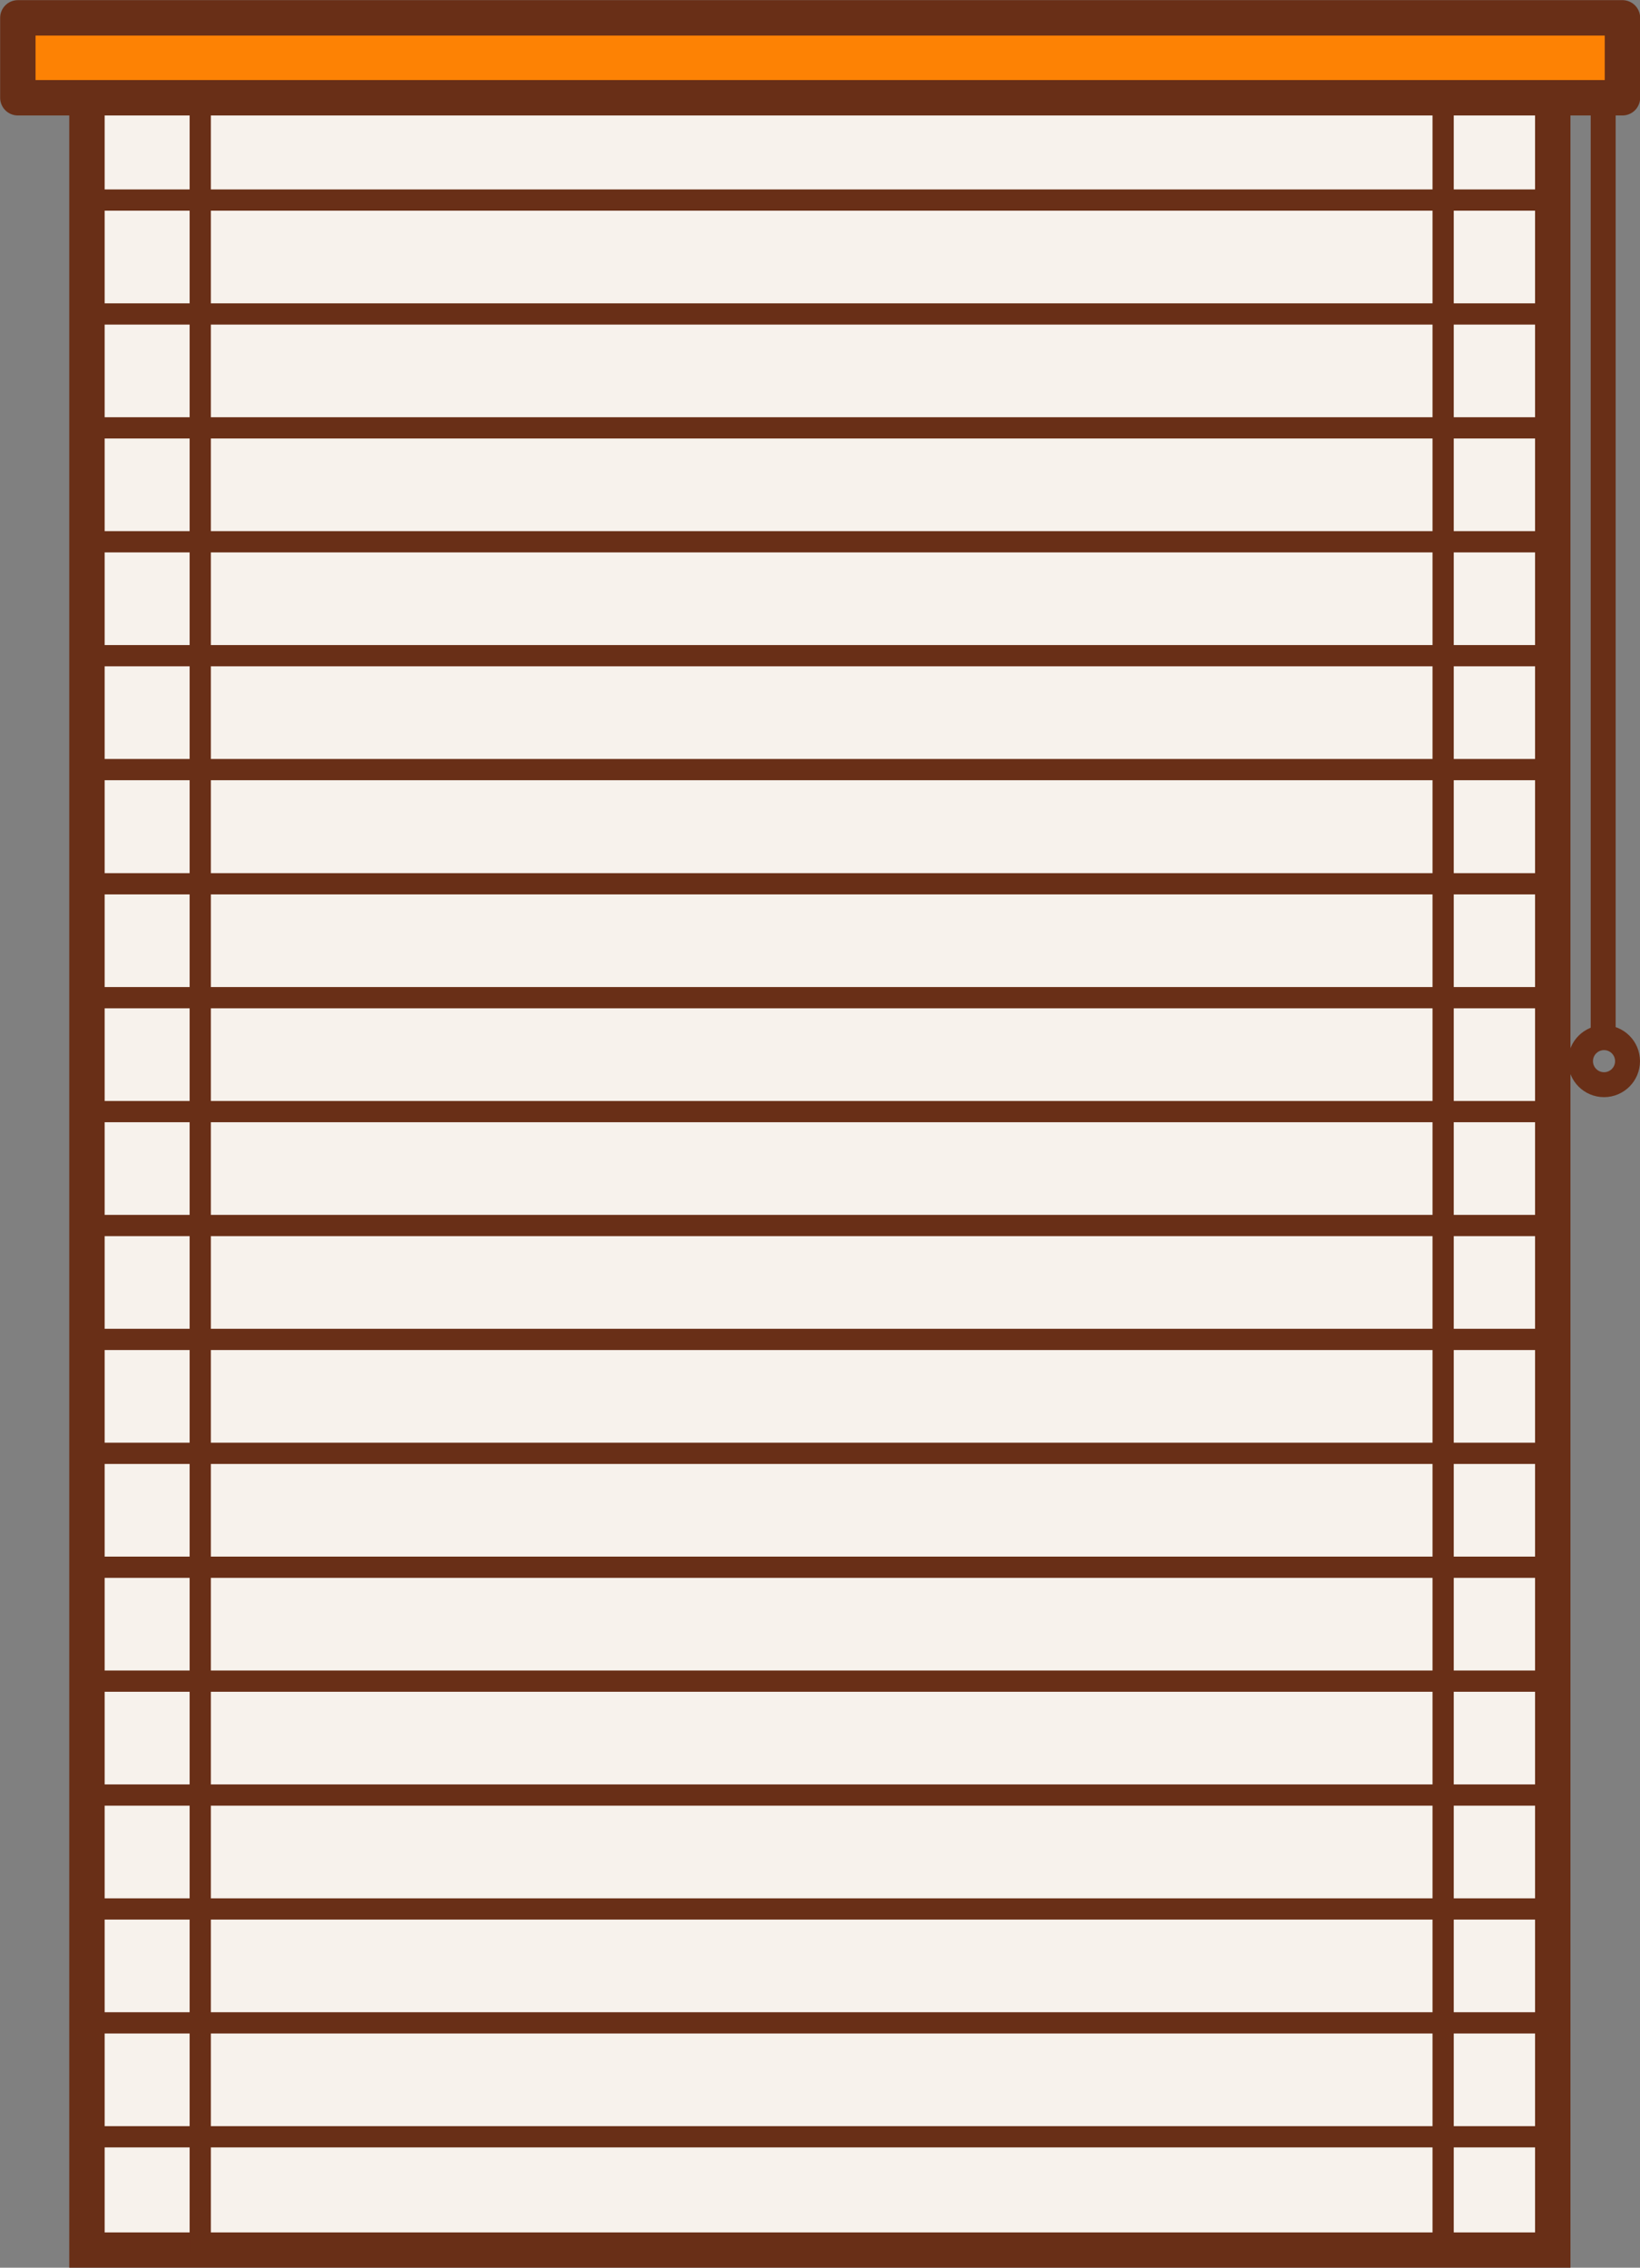 <svg xmlns="http://www.w3.org/2000/svg" width="57.9" height="80.03" viewBox="0 0 57.9 80.03"><rect x="0" y="0" width="57.9" height="80.03" fill="#808080" stroke="none"/><title>жалюзи_2</title><g id="Слой_2" data-name="Слой 2"><g id="Слой_1-2" data-name="Слой 1"><rect x="3.07" y="0.89" width="51.75" height="78.52" fill="#f7f2ec" stroke="#692f17" stroke-miterlimit="10" stroke-width="1.25"/><line x1="7.07" y1="0.9" x2="7.07" y2="79.47" fill="none" stroke="#692f17" stroke-miterlimit="10" stroke-width="0.75"/><line x1="50.95" y1="0.9" x2="50.95" y2="79.47" fill="none" stroke="#692f17" stroke-miterlimit="10" stroke-width="0.75"/><rect x="0.63" y="0.63" width="56.65" height="2.82" fill="#fd8204" stroke="#692f17" stroke-linejoin="round" stroke-width="1.25"/><line x1="56.6" y1="3.65" x2="56.6" y2="36.82" fill="none" stroke="#692f17" stroke-linejoin="round" stroke-width="0.88"/><circle cx="56.63" cy="37.45" r="0.83" fill="none" stroke="#692f17" stroke-linejoin="round" stroke-width="0.88"/><line x1="55" y1="7.06" x2="3.41" y2="7.06" fill="#f7f2ec" stroke="#692f17" stroke-miterlimit="10" stroke-width="0.75"/><line x1="55" y1="11.08" x2="3.41" y2="11.08" fill="#f7f2ec" stroke="#692f17" stroke-miterlimit="10" stroke-width="0.75"/><line x1="55" y1="15.1" x2="3.41" y2="15.1" fill="#f7f2ec" stroke="#692f17" stroke-miterlimit="10" stroke-width="0.75"/><line x1="55" y1="19.12" x2="3.41" y2="19.12" fill="#f7f2ec" stroke="#692f17" stroke-miterlimit="10" stroke-width="0.75"/><line x1="55" y1="23.14" x2="3.41" y2="23.14" fill="#f7f2ec" stroke="#692f17" stroke-miterlimit="10" stroke-width="0.75"/><line x1="55" y1="27.16" x2="3.41" y2="27.16" fill="#f7f2ec" stroke="#692f17" stroke-miterlimit="10" stroke-width="0.75"/><line x1="55" y1="31.19" x2="3.41" y2="31.19" fill="#f7f2ec" stroke="#692f17" stroke-miterlimit="10" stroke-width="0.75"/><line x1="55" y1="35.21" x2="3.41" y2="35.21" fill="#f7f2ec" stroke="#692f17" stroke-miterlimit="10" stroke-width="0.75"/><line x1="55" y1="39.23" x2="3.41" y2="39.23" fill="#f7f2ec" stroke="#692f17" stroke-miterlimit="10" stroke-width="0.75"/><line x1="55" y1="43.25" x2="3.41" y2="43.25" fill="#f7f2ec" stroke="#692f17" stroke-miterlimit="10" stroke-width="0.75"/><line x1="55" y1="47.27" x2="3.41" y2="47.27" fill="#f7f2ec" stroke="#692f17" stroke-miterlimit="10" stroke-width="0.75"/><line x1="55" y1="51.29" x2="3.41" y2="51.29" fill="#f7f2ec" stroke="#692f17" stroke-miterlimit="10" stroke-width="0.75"/><line x1="55" y1="55.31" x2="3.41" y2="55.31" fill="#f7f2ec" stroke="#692f17" stroke-miterlimit="10" stroke-width="0.75"/><line x1="55" y1="59.33" x2="3.41" y2="59.33" fill="#f7f2ec" stroke="#692f17" stroke-miterlimit="10" stroke-width="0.75"/><line x1="55" y1="63.35" x2="3.41" y2="63.35" fill="#f7f2ec" stroke="#692f17" stroke-miterlimit="10" stroke-width="0.75"/><line x1="55" y1="67.37" x2="3.41" y2="67.37" fill="#f7f2ec" stroke="#692f17" stroke-miterlimit="10" stroke-width="0.75"/><line x1="55" y1="71.39" x2="3.41" y2="71.39" fill="#f7f2ec" stroke="#692f17" stroke-miterlimit="10" stroke-width="0.75"/><line x1="55" y1="75.41" x2="3.41" y2="75.41" fill="#f7f2ec" stroke="#692f17" stroke-miterlimit="10" stroke-width="0.75"/></g></g></svg>
